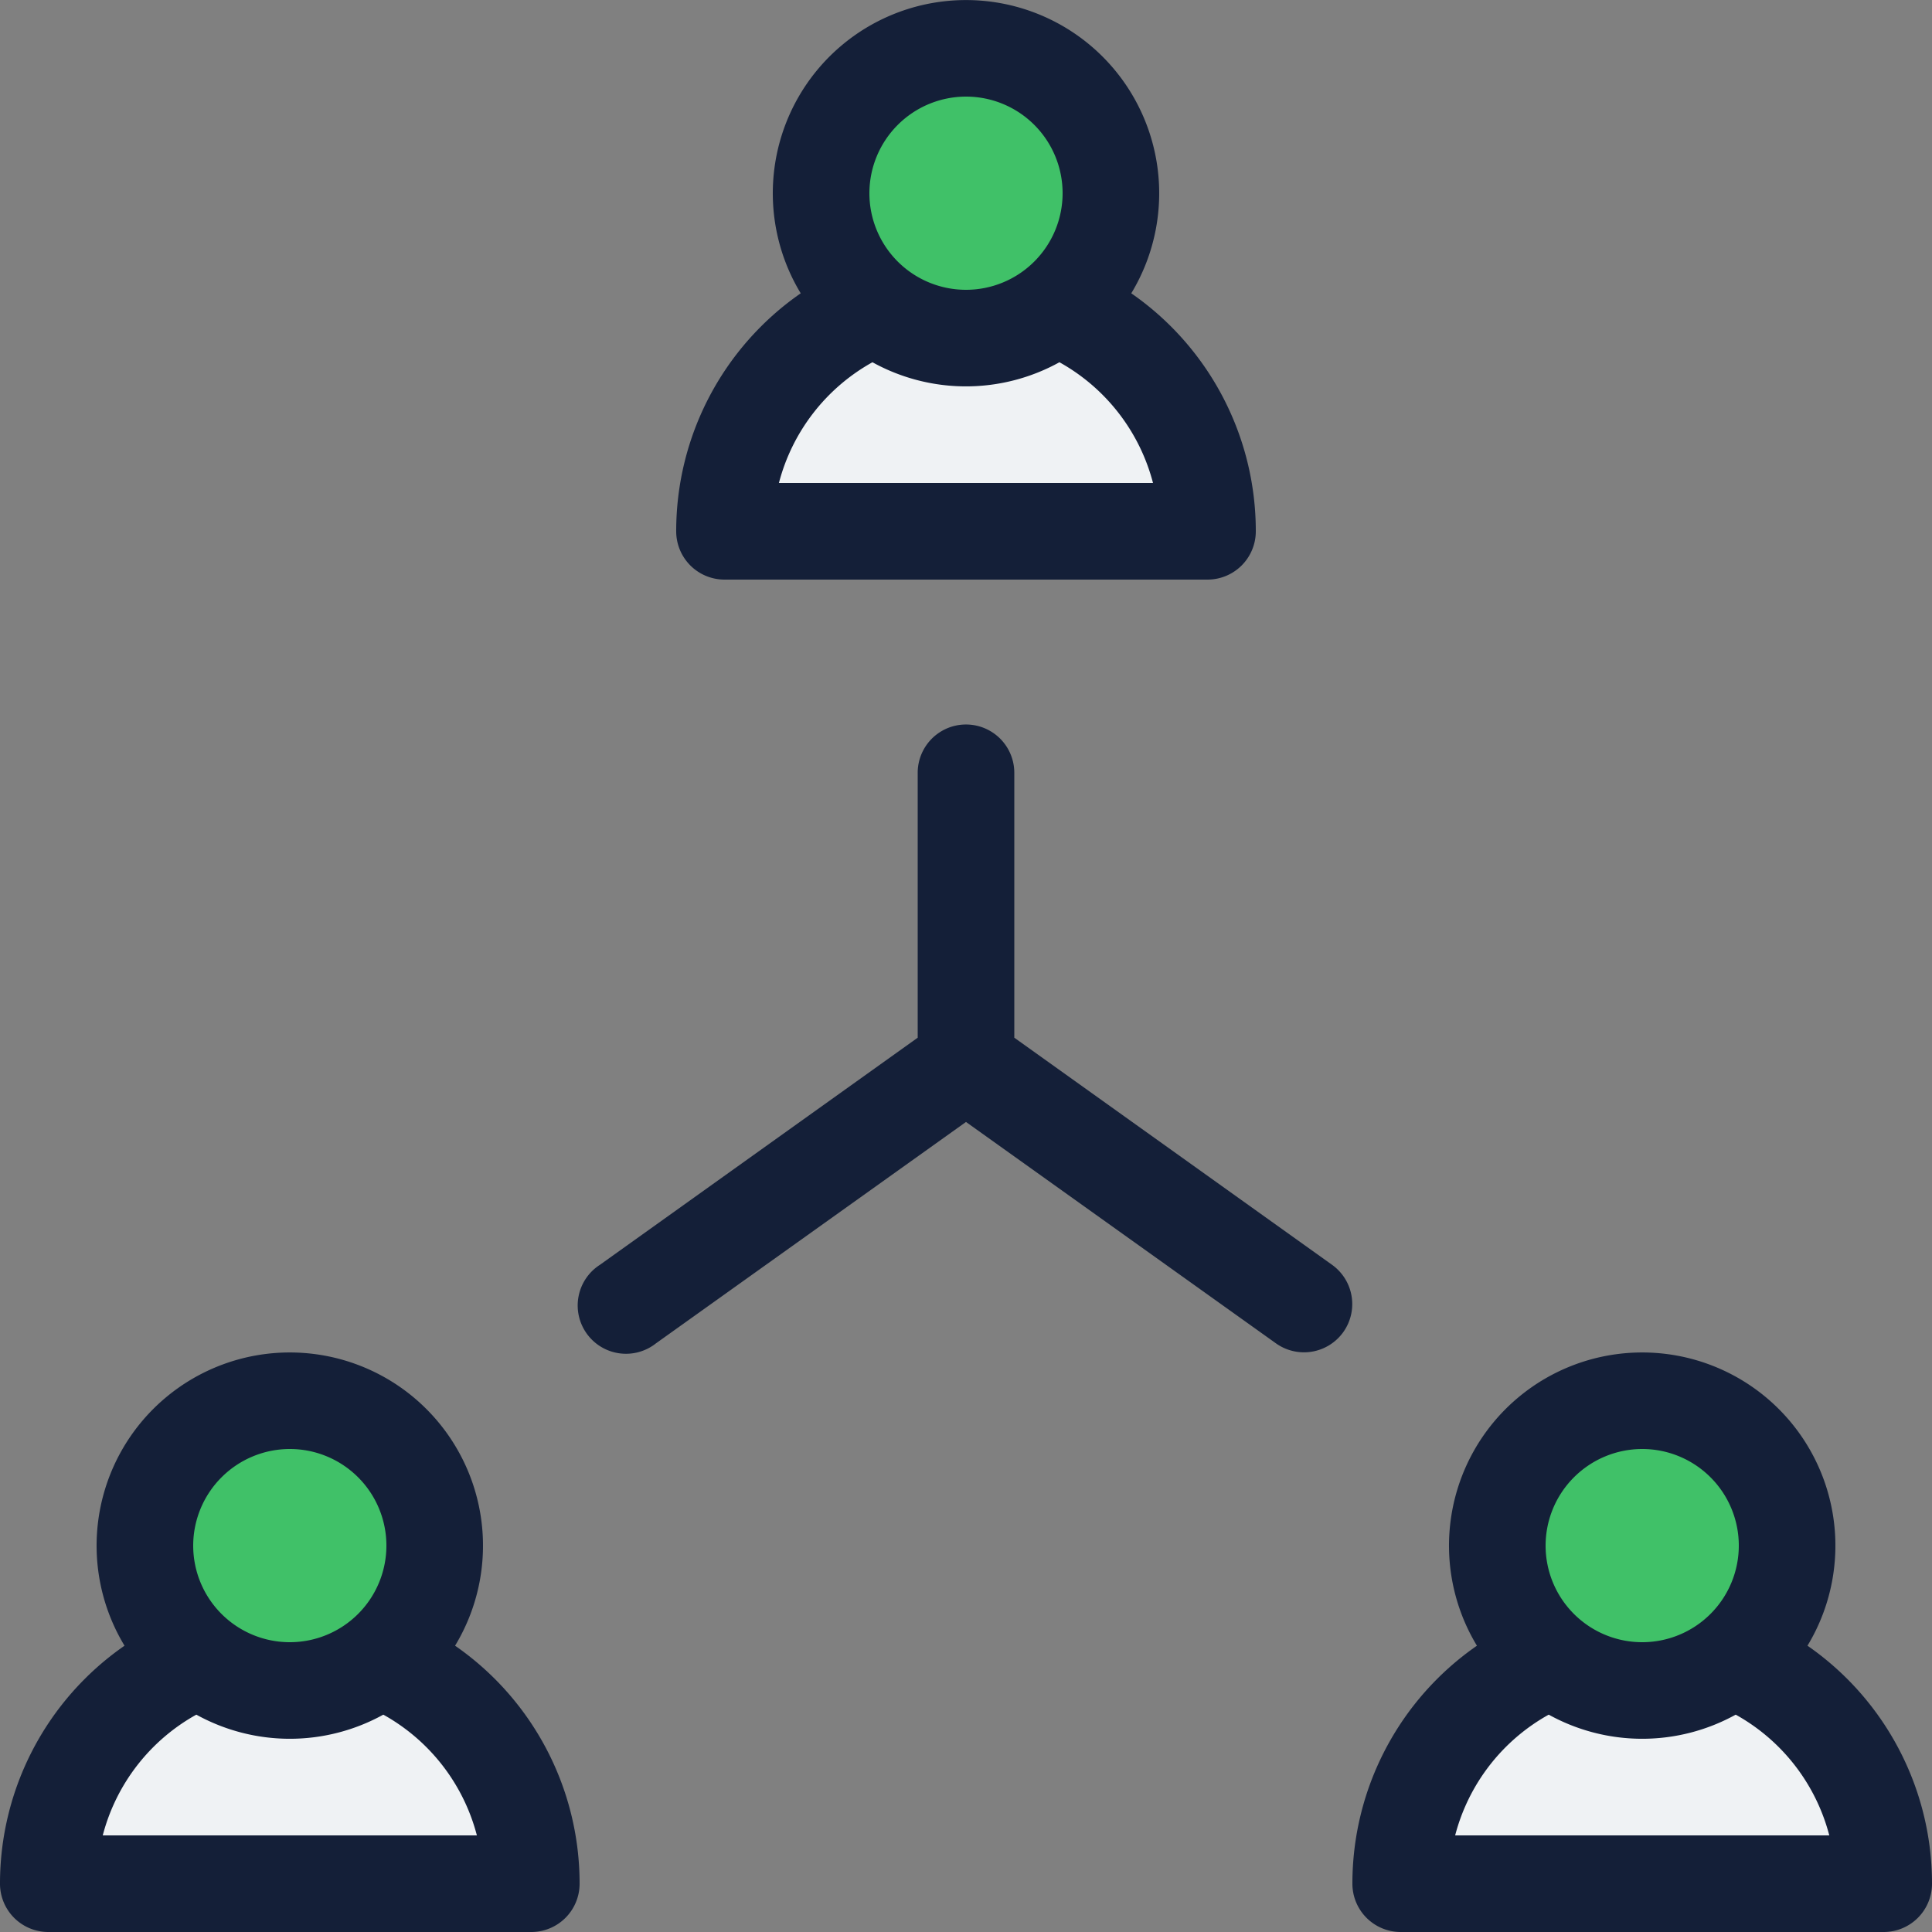 <svg id="Layer_1" data-name="Layer 1" xmlns="http://www.w3.org/2000/svg" viewBox="0 0 512 512"><rect x="0" y="0" width="512" height="512" fill="#808080" stroke="none"/><defs><style>.cls-1{fill:#eff2f4;}.cls-2{fill:#40c168;}.cls-3{fill:#141f38;}</style></defs><title>network-filled</title><path class="cls-1" d="M192,140.8a64,64,0,0,1,128,0Z"/><path class="cls-2" d="M256,89.6a38.4,38.4,0,1,1,38.4-38.4A38.44,38.44,0,0,1,256,89.6Z"/><path class="cls-1" d="M12.8,499.2a64,64,0,0,1,128,0Z"/><path class="cls-2" d="M76.8,448a38.4,38.4,0,1,1,38.4-38.4A38.44,38.44,0,0,1,76.8,448Z"/><path class="cls-1" d="M371.2,499.2a64,64,0,0,1,128,0Z"/><path class="cls-2" d="M435.2,448a38.4,38.4,0,1,1,38.4-38.4A38.44,38.44,0,0,1,435.2,448Z"/><path class="cls-3" d="M356,353a12.8,12.8,0,0,1-17.86,3L256,297.33,173.84,356A12.8,12.8,0,1,1,159,335.18L243.2,275V204.8a12.8,12.8,0,0,1,25.6,0V275L353,335.18A12.8,12.8,0,0,1,356,353ZM179.2,140.8a76.68,76.68,0,0,1,33-63.07,51.2,51.2,0,1,1,87.6,0,76.68,76.68,0,0,1,33,63.07A12.8,12.8,0,0,1,320,153.6H192A12.8,12.8,0,0,1,179.2,140.8Zm51.2-89.6A25.6,25.6,0,1,0,256,25.6,25.63,25.63,0,0,0,230.4,51.2Zm-24,76.8h99.16a51.41,51.41,0,0,0-24.8-32,51.21,51.21,0,0,1-49.55,0A51.41,51.41,0,0,0,206.42,128ZM153.6,499.2A12.8,12.8,0,0,1,140.8,512H12.8A12.8,12.8,0,0,1,0,499.2a76.68,76.68,0,0,1,33-63.07,51.2,51.2,0,1,1,87.6,0A76.68,76.68,0,0,1,153.6,499.2ZM51.2,409.6A25.6,25.6,0,1,0,76.8,384,25.63,25.63,0,0,0,51.2,409.6Zm75.18,76.8a51.41,51.41,0,0,0-24.8-32,51.21,51.21,0,0,1-49.55,0,51.41,51.41,0,0,0-24.8,32ZM512,499.2A12.8,12.8,0,0,1,499.2,512h-128a12.8,12.8,0,0,1-12.8-12.8,76.68,76.68,0,0,1,33-63.07,51.2,51.2,0,1,1,87.6,0A76.68,76.68,0,0,1,512,499.2ZM409.6,409.6A25.6,25.6,0,1,0,435.2,384,25.63,25.63,0,0,0,409.6,409.6Zm75.18,76.8a51.41,51.41,0,0,0-24.8-32,51.21,51.21,0,0,1-49.55,0,51.41,51.41,0,0,0-24.8,32Z"/></svg>